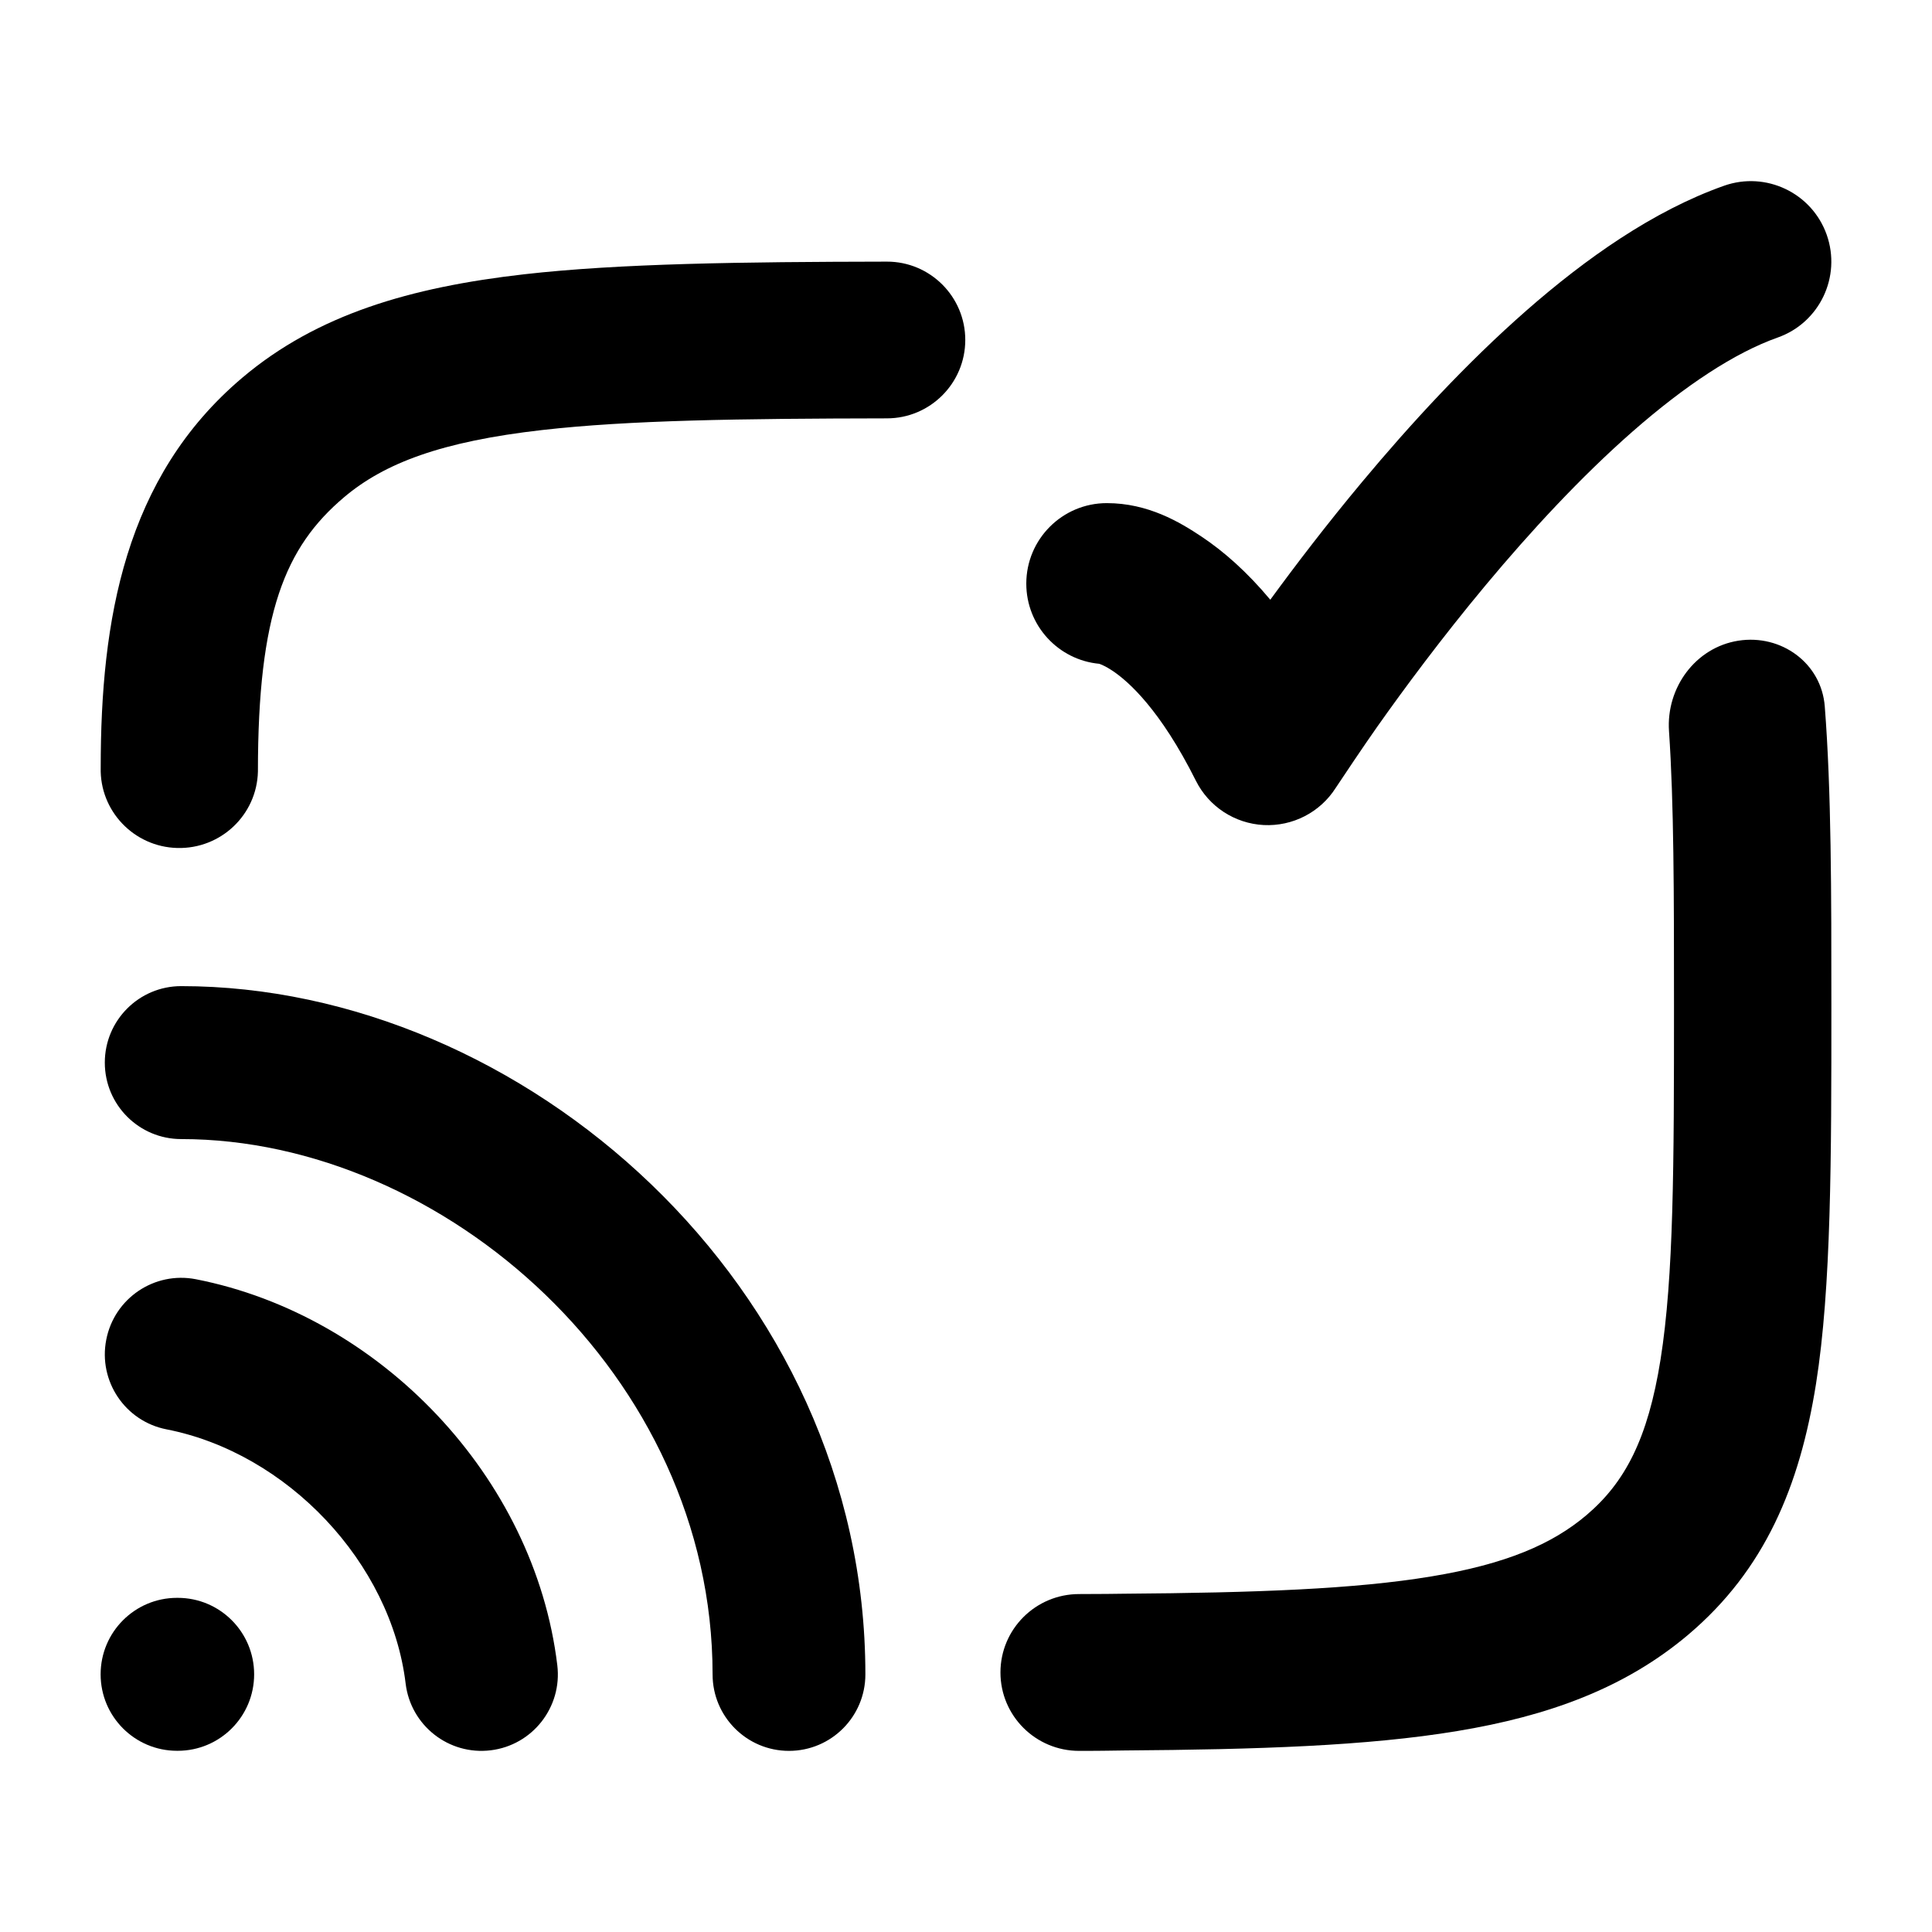 <svg width="24" height="24" viewBox="0 0 24 24" xmlns="http://www.w3.org/2000/svg">
    <path class="pr-icon-bulk-secondary" d="M22.692 2.916C22.876 3.437 22.604 4.009 22.083 4.193C21.549 4.382 20.933 4.789 20.28 5.361C19.637 5.925 19.012 6.602 18.458 7.266C17.907 7.927 17.438 8.561 17.107 9.03C16.942 9.264 16.681 9.654 16.593 9.787C16.4 10.091 16.058 10.267 15.698 10.249C15.338 10.23 15.016 10.02 14.855 9.697C14.414 8.816 14.019 8.465 13.819 8.332C13.735 8.276 13.678 8.254 13.656 8.246C13.147 8.199 12.749 7.771 12.749 7.25C12.749 6.698 13.197 6.25 13.749 6.25C14.262 6.25 14.655 6.485 14.929 6.668C15.203 6.851 15.491 7.104 15.78 7.45C16.095 7.019 16.483 6.511 16.922 5.985C17.516 5.273 18.214 4.513 18.961 3.858C19.698 3.212 20.537 2.619 21.415 2.308C21.936 2.123 22.508 2.396 22.692 2.916Z" />
    <path class="pr-icon-bulk-primary" d="M11.017 5.197C9.186 5.2 7.815 5.219 6.735 5.342C5.485 5.484 4.776 5.753 4.274 6.177C3.541 6.797 3.204 7.617 3.204 9.585C3.191 10.123 2.742 10.548 2.202 10.534C1.663 10.52 1.237 10.073 1.251 9.536C1.251 7.709 1.547 5.93 3.009 4.693C3.939 3.906 5.099 3.568 6.513 3.407C7.695 3.273 9.204 3.253 11.017 3.25C11.554 3.249 11.991 3.685 11.991 4.223C11.991 4.761 11.554 5.197 11.017 5.197Z" />
    <path class="pr-icon-bulk-primary" d="M22.75 12.499C22.75 14.38 22.75 15.989 22.559 17.192C22.357 18.459 21.926 19.499 20.973 20.306C20.184 20.973 19.232 21.317 18.101 21.504C16.987 21.689 15.622 21.733 13.958 21.745C13.799 21.746 13.759 21.75 13.405 21.75C12.865 21.75 12.428 21.314 12.428 20.776C12.428 20.238 12.865 19.802 13.405 19.802C13.755 19.802 13.786 19.799 13.94 19.798C15.612 19.786 16.836 19.74 17.78 19.583C18.707 19.43 19.282 19.182 19.707 18.822C20.186 18.416 20.471 17.875 20.628 16.888C20.792 15.855 20.795 14.482 20.795 12.499C20.795 11.082 20.794 9.976 20.733 9.083C20.696 8.544 21.061 8.043 21.594 7.959C22.127 7.875 22.627 8.238 22.668 8.776C22.75 9.826 22.75 11.086 22.75 12.499Z" />
    <g class="pr-icon-bulk-secondary">
        <path class="pr-icon-bulk-primary" fill-rule="evenodd" clip-rule="evenodd"     d="M1.25 20.799C1.25 20.274 1.675 19.849 2.199 19.849H2.208C2.732 19.849 3.157 20.274 3.157 20.799C3.157 21.324 2.732 21.749 2.208 21.749H2.199C1.675 21.749 1.25 21.324 1.25 20.799Z"     />
        <path class="pr-icon-bulk-primary" fill-rule="evenodd" clip-rule="evenodd"     d="M1.302 13.2C1.302 12.675 1.727 12.25 2.251 12.25C6.489 12.25 10.75 15.966 10.75 20.8C10.75 21.325 10.325 21.75 9.801 21.75C9.277 21.75 8.852 21.325 8.852 20.8C8.852 17.085 5.511 14.15 2.251 14.15C1.727 14.15 1.302 13.725 1.302 13.2ZM1.32 16.642C1.42 16.127 1.918 15.791 2.433 15.891C4.717 16.338 6.641 18.343 6.923 20.686C6.986 21.207 6.615 21.68 6.095 21.743C5.574 21.806 5.102 21.435 5.039 20.914C4.858 19.412 3.568 18.049 2.069 17.756C1.555 17.656 1.219 17.157 1.32 16.642Z"     />
    </g>
</svg>
